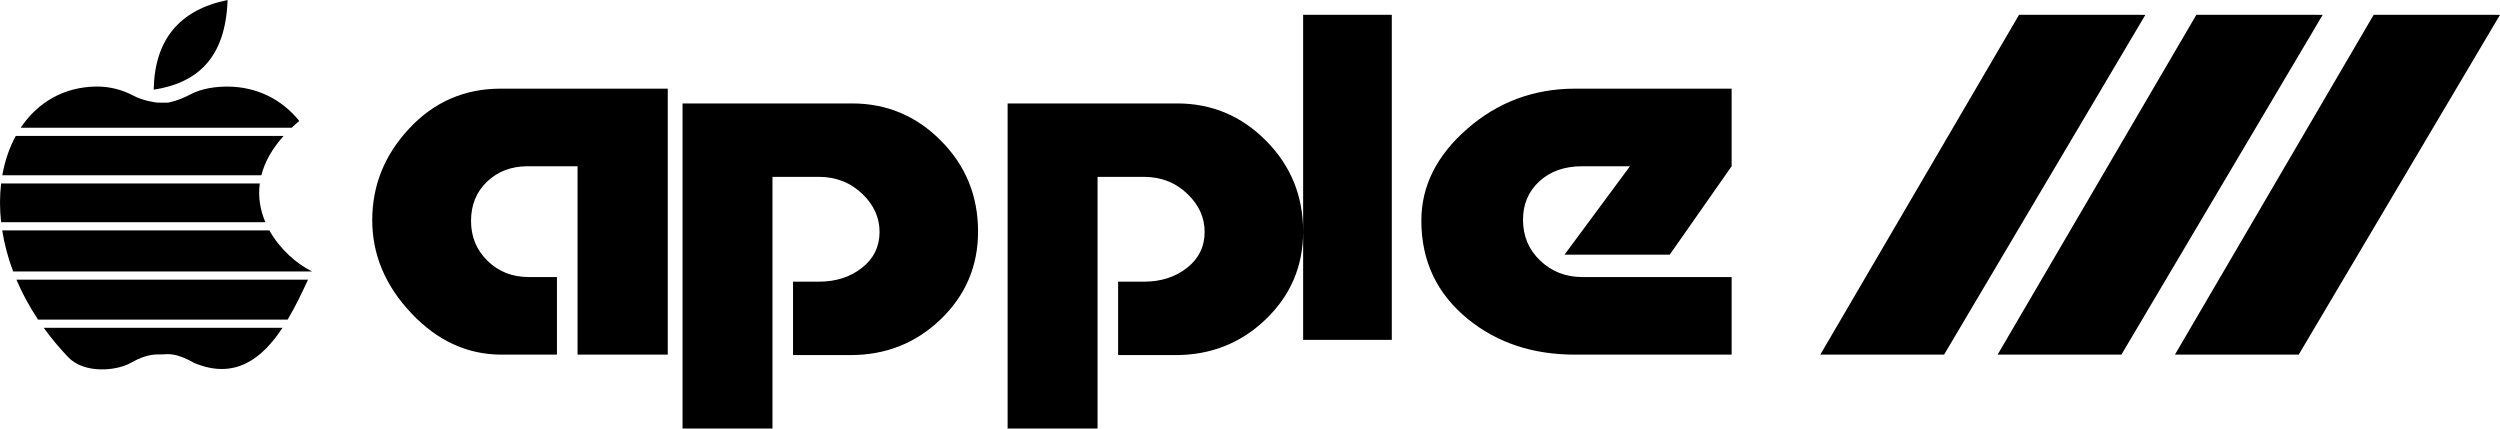 <?xml version="1.0" encoding="UTF-8"?>
<svg width="169.192px" height="29px" viewBox="0 0 169.192 29" version="1.1" xmlns="http://www.w3.org/2000/svg" xmlns:xlink="http://www.w3.org/1999/xlink">
    <title>apple iii</title>
    <g id="Page-1" stroke="none" stroke-width="1" fill="none" fill-rule="evenodd">
        <g id="System" transform="translate(-15.808, 0)" fill="#000000">
            <g id="apple-iii" transform="translate(15.808, 0)">
                <line x1="84.192" y1="30" x2="84.192" y2="0" id="Path" fill-rule="nonzero"></line>
                <g id="Group-3">
                    <path d="M137.1,1 L145.192,1.004 L131.57,23.999 L126.612,24 L123.192,24 L136.644,1 L137.099,1.003 Z M149.1,1 L157.192,1.004 L143.57,23.999 L138.612,24 L135.192,24 L148.644,1 L149.098,1.003 Z M161.1,1 L169.192,1.004 L155.57,23.999 L150.612,24 L147.192,24 L160.644,1 L161.098,1.003 Z M79.671,7 C82.008,7 84.012,7.842 85.684,9.526 C87.356,11.209 88.192,13.257 88.192,15.667 C88.192,18.004 87.351,19.983 85.67,21.602 C83.989,23.222 81.95,24.031 79.554,24.031 L75.67,24.031 L75.67,19.063 L77.41,19.063 C78.569,19.063 79.545,18.75 80.337,18.124 C81.13,17.499 81.526,16.689 81.526,15.695 C81.526,14.738 81.149,13.891 80.395,13.155 C79.584,12.364 78.588,11.968 77.41,11.968 L74.279,11.968 L74.279,29 L68.192,29 L68.192,7 Z M94.192,1 L94.192,23 L88.192,23 L88.192,1 L94.192,1 Z M57.671,7 L46.192,7 L46.192,29 L52.279,29 L52.279,11.968 L55.41,11.968 C56.588,11.968 57.584,12.364 58.395,13.155 C59.149,13.891 59.526,14.738 59.526,15.695 C59.526,16.689 59.13,17.499 58.337,18.124 C57.545,18.75 56.569,19.063 55.41,19.063 L53.67,19.063 L53.67,24.031 L57.554,24.031 C59.95,24.031 61.989,23.222 63.67,21.602 C65.351,19.983 66.192,18.004 66.192,15.667 C66.192,13.257 65.356,11.209 63.684,9.526 C62.013,7.842 60.008,7 57.671,7 Z M27.706,8.684 C26.03,10.473 25.192,12.544 25.192,14.898 C25.192,17.232 26.073,19.332 27.837,21.199 C29.601,23.066 31.636,24 33.942,24 L37.692,24 L37.692,18.749 L35.773,18.749 C34.668,18.749 33.743,18.384 32.997,17.655 C32.251,16.925 31.878,16.026 31.878,14.956 C31.878,13.867 32.241,12.977 32.968,12.287 C33.694,11.596 34.61,11.251 35.715,11.251 L39.087,11.251 L39.087,24 L45.192,24 L45.192,6 L33.884,6 C31.442,6 29.382,6.894 27.706,8.684 Z M99.303,8.713 C97.229,10.522 96.192,12.593 96.192,14.927 C96.192,17.669 97.248,19.896 99.362,21.608 C101.336,23.203 103.739,24 106.572,24 L117.192,24 L117.192,18.749 L107.081,18.749 C105.964,18.749 105.017,18.379 104.239,17.64 C103.461,16.901 103.072,15.977 103.072,14.869 C103.072,13.819 103.44,12.953 104.178,12.272 C104.916,11.592 105.883,11.251 107.08,11.251 L110.31,11.251 L105.883,17.233 L113.003,17.233 L117.191,11.251 L117.191,6 L106.601,6 C103.81,6 101.377,6.904 99.303,8.713 Z" id="Combined-Shape" fill-rule="nonzero"></path>
                    <path d="M15.403,0 C15.264,4.019 13.273,5.621 10.402,6.07 C10.463,2.696 12.127,0.67 15.403,0 Z M19.12,22.184 C17.758,24.25 15.916,25.723 13.152,24.566 C11.942,23.882 11.411,23.958 11.006,23.983 C10.578,24.009 10.05,23.879 8.84,24.563 C7.887,25.102 5.703,25.316 4.608,24.166 C3.993,23.519 3.444,22.856 2.959,22.184 L19.12,22.184 Z M19.467,21.629 C19.99,20.751 20.44,19.804 20.846,18.926 L1.112,18.926 C1.494,19.829 1.979,20.735 2.574,21.629 L19.467,21.629 Z M21.103,18.371 C21.104,18.369 21.105,18.367 21.106,18.365 C20.078,17.856 18.939,16.866 18.231,15.593 L0.15,15.593 C0.291,16.5 0.535,17.432 0.89,18.371 L21.103,18.371 Z M17.959,15.038 C17.619,14.24 17.456,13.352 17.581,12.416 L0.076,12.416 C-0.023,13.247 -0.026,14.128 0.075,15.038 L17.959,15.038 Z M17.688,11.861 C17.908,10.997 18.383,10.1 19.195,9.199 L1.067,9.199 C0.636,9.987 0.328,10.886 0.157,11.861 L17.688,11.861 Z M19.739,8.644 C19.901,8.491 20.073,8.339 20.255,8.186 C19.037,6.684 17.359,5.89 15.468,5.86 C14.562,5.85 13.634,5.995 12.891,6.386 C12.059,6.825 11.428,6.937 11.371,6.945 C11.313,6.953 10.679,6.95 10.621,6.942 C10.564,6.934 9.716,6.839 9.043,6.48 C8.302,6.085 7.431,5.847 6.524,5.857 C4.3,5.882 2.533,6.947 1.401,8.644 L19.739,8.644 Z" id="Shape"></path>
                </g>
            </g>
        </g>
    </g>
</svg>